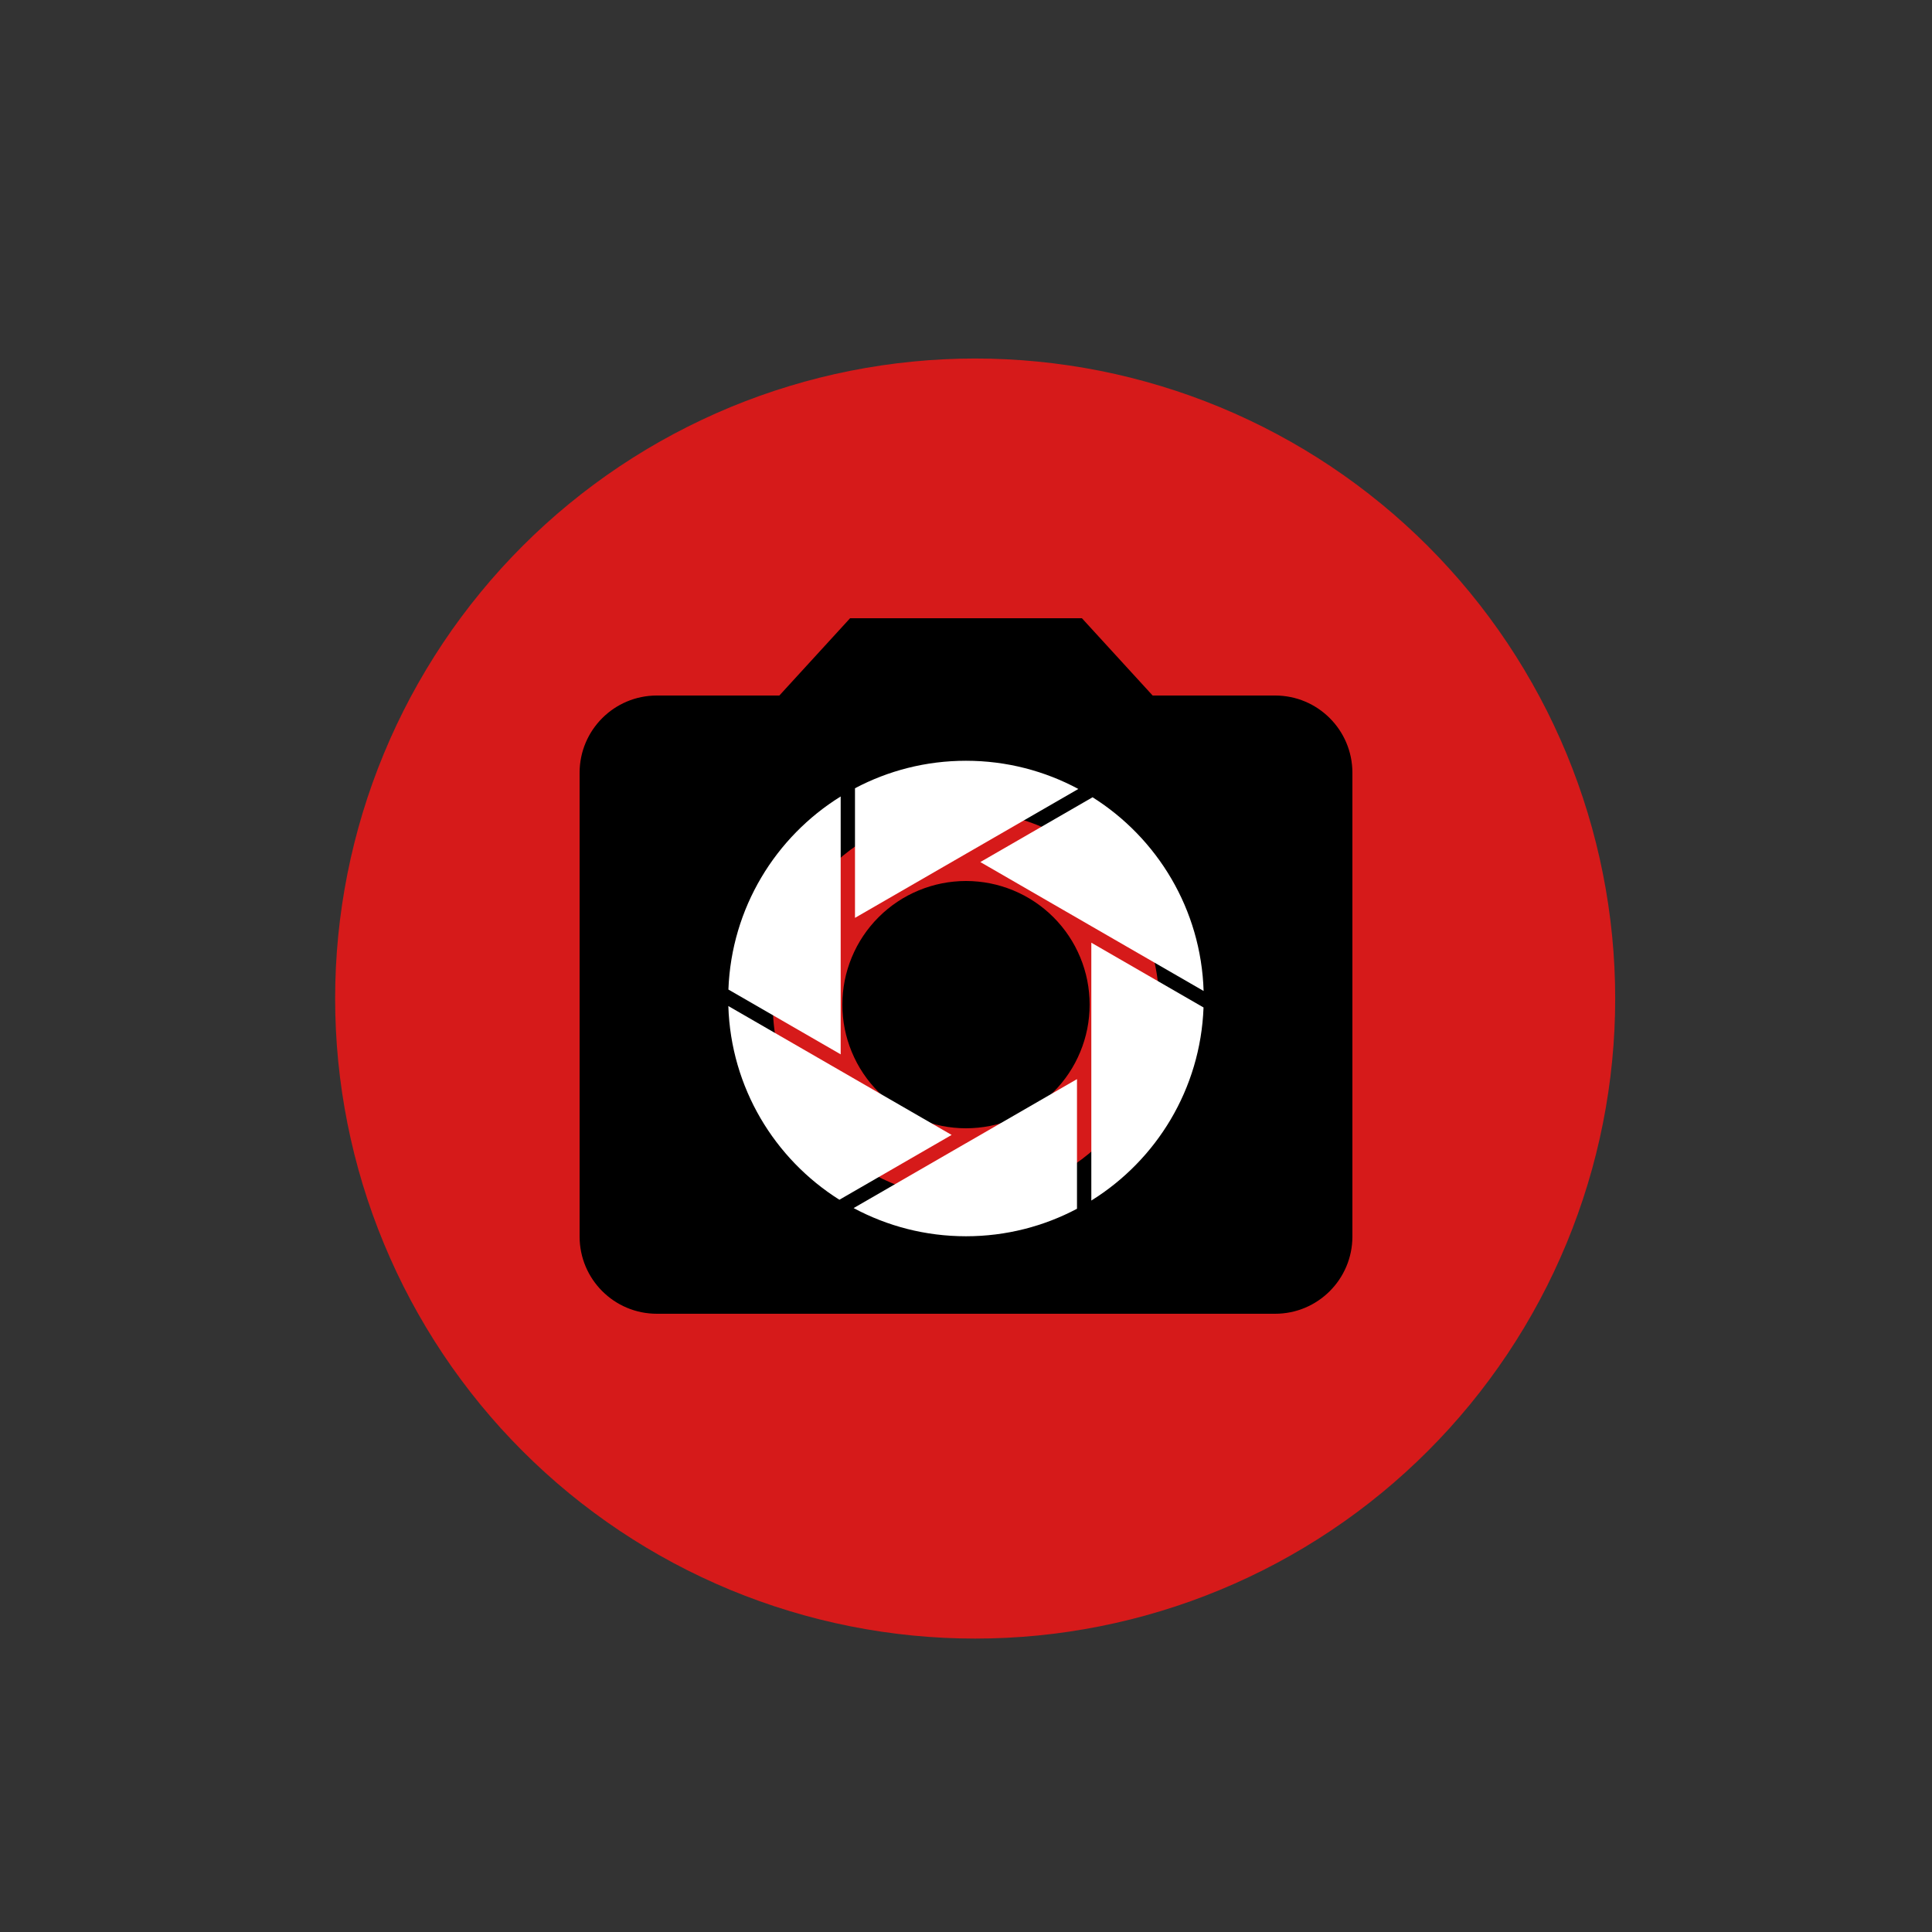 <?xml version="1.0" encoding="UTF-8"?>
<svg xmlns="http://www.w3.org/2000/svg" xmlns:xlink="http://www.w3.org/1999/xlink" width="375pt" height="375pt" viewBox="0 0 375 375" version="1.2">
<rect x="0" y="0" width="375" height="375" fill="#333333" stroke="none"/>
<defs>
<clipPath id="clip1">
  <path d="M 112.5 120 L 262.5 120 L 262.5 255 L 112.5 255 Z M 112.5 120 "/>
</clipPath>
<clipPath id="clip2">
  <path d="M 190 154 L 233.621 154 L 233.621 193 L 190 193 Z M 190 154 "/>
</clipPath>
<clipPath id="clip3">
  <path d="M 211 182 L 233.621 182 L 233.621 234 L 211 234 Z M 211 182 "/>
</clipPath>
<clipPath id="clip4">
  <path d="M 165 209 L 210 209 L 210 239.938 L 165 239.938 Z M 165 209 "/>
</clipPath>
<clipPath id="clip5">
  <path d="M 141.371 195 L 185 195 L 185 233 L 141.371 233 Z M 141.371 195 "/>
</clipPath>
<clipPath id="clip6">
  <path d="M 141.371 154 L 164 154 L 164 205 L 141.371 205 Z M 141.371 154 "/>
</clipPath>
<clipPath id="clip7">
  <path d="M 165 147.688 L 210 147.688 L 210 179 L 165 179 Z M 165 147.688 "/>
</clipPath>
</defs>
<g id="surface1">
<path style=" stroke:none;fill-rule:nonzero;fill:rgb(83.919%,10.199%,10.199%);fill-opacity:1;" d="M 189.281 69.586 C 187.246 69.586 185.215 69.637 183.184 69.738 C 181.152 69.836 179.125 69.988 177.105 70.188 C 175.082 70.387 173.062 70.633 171.051 70.934 C 169.039 71.23 167.039 71.578 165.043 71.973 C 163.051 72.371 161.066 72.816 159.094 73.309 C 157.121 73.805 155.164 74.348 153.219 74.938 C 151.273 75.527 149.344 76.164 147.43 76.848 C 145.516 77.535 143.617 78.266 141.738 79.043 C 139.859 79.82 138.004 80.645 136.164 81.516 C 134.328 82.383 132.512 83.297 130.719 84.258 C 128.926 85.215 127.156 86.215 125.414 87.262 C 123.668 88.309 121.953 89.395 120.262 90.523 C 118.57 91.652 116.91 92.824 115.277 94.035 C 113.645 95.246 112.043 96.496 110.469 97.785 C 108.898 99.074 107.359 100.402 105.852 101.77 C 104.348 103.133 102.875 104.535 101.438 105.973 C 100 107.41 98.598 108.883 97.23 110.391 C 95.867 111.895 94.539 113.434 93.25 115.008 C 91.961 116.578 90.711 118.18 89.5 119.812 C 88.285 121.445 87.117 123.109 85.988 124.797 C 84.859 126.488 83.77 128.207 82.727 129.949 C 81.68 131.695 80.68 133.461 79.719 135.254 C 78.762 137.047 77.848 138.863 76.977 140.703 C 76.109 142.539 75.285 144.398 74.508 146.277 C 73.73 148.156 72.996 150.051 72.312 151.965 C 71.629 153.879 70.988 155.809 70.398 157.754 C 69.809 159.699 69.27 161.66 68.773 163.633 C 68.281 165.605 67.836 167.586 67.438 169.582 C 67.043 171.574 66.695 173.578 66.395 175.59 C 66.098 177.602 65.848 179.617 65.648 181.641 C 65.449 183.664 65.301 185.691 65.199 187.723 C 65.102 189.754 65.051 191.785 65.051 193.816 C 65.051 195.852 65.102 197.883 65.199 199.914 C 65.301 201.941 65.449 203.969 65.648 205.992 C 65.848 208.016 66.098 210.035 66.395 212.047 C 66.695 214.055 67.043 216.059 67.438 218.055 C 67.836 220.047 68.281 222.031 68.773 224.004 C 69.27 225.973 69.809 227.934 70.398 229.879 C 70.988 231.824 71.629 233.754 72.312 235.668 C 72.996 237.582 73.73 239.48 74.508 241.359 C 75.285 243.234 76.109 245.094 76.977 246.934 C 77.848 248.77 78.762 250.586 79.719 252.379 C 80.68 254.172 81.68 255.941 82.727 257.684 C 83.77 259.426 84.859 261.145 85.988 262.836 C 87.117 264.527 88.285 266.188 89.5 267.82 C 90.711 269.453 91.961 271.055 93.25 272.629 C 94.539 274.199 95.867 275.738 97.23 277.246 C 98.598 278.75 100 280.223 101.438 281.66 C 102.875 283.098 104.348 284.5 105.852 285.863 C 107.359 287.23 108.898 288.559 110.469 289.848 C 112.043 291.137 113.645 292.387 115.277 293.598 C 116.91 294.809 118.57 295.98 120.262 297.109 C 121.953 298.238 123.668 299.328 125.414 300.371 C 127.156 301.418 128.926 302.418 130.719 303.379 C 132.512 304.336 134.328 305.25 136.164 306.117 C 138.004 306.988 139.859 307.812 141.738 308.59 C 143.617 309.367 145.516 310.098 147.43 310.785 C 149.344 311.469 151.273 312.105 153.219 312.695 C 155.164 313.289 157.121 313.828 159.094 314.324 C 161.066 314.816 163.051 315.262 165.043 315.66 C 167.039 316.055 169.039 316.402 171.051 316.703 C 173.062 317 175.082 317.25 177.105 317.449 C 179.125 317.648 181.152 317.797 183.184 317.898 C 185.215 317.996 187.246 318.047 189.281 318.047 C 191.312 318.047 193.344 317.996 195.375 317.898 C 197.406 317.797 199.434 317.648 201.457 317.449 C 203.48 317.25 205.496 317 207.508 316.703 C 209.52 316.402 211.523 316.055 213.516 315.66 C 215.512 315.262 217.492 314.816 219.465 314.324 C 221.438 313.828 223.398 313.289 225.344 312.695 C 227.289 312.105 229.219 311.469 231.133 310.785 C 233.047 310.098 234.941 309.367 236.82 308.59 C 238.699 307.812 240.559 306.988 242.395 306.117 C 244.234 305.25 246.047 304.336 247.84 303.379 C 249.633 302.418 251.402 301.418 253.148 300.371 C 254.891 299.328 256.609 298.238 258.297 297.109 C 259.988 295.98 261.652 294.809 263.285 293.598 C 264.918 292.387 266.52 291.137 268.09 289.848 C 269.664 288.559 271.203 287.23 272.707 285.863 C 274.215 284.5 275.688 283.098 277.125 281.66 C 278.562 280.223 279.961 278.75 281.328 277.246 C 282.695 275.738 284.02 274.199 285.312 272.629 C 286.602 271.055 287.852 269.453 289.062 267.82 C 290.273 266.188 291.445 264.527 292.574 262.836 C 293.703 261.145 294.789 259.426 295.836 257.684 C 296.879 255.941 297.883 254.172 298.84 252.379 C 299.801 250.586 300.715 248.77 301.582 246.934 C 302.453 245.094 303.273 243.234 304.055 241.359 C 304.832 239.48 305.562 237.582 306.246 235.668 C 306.934 233.754 307.57 231.824 308.16 229.879 C 308.75 227.934 309.293 225.973 309.785 224.004 C 310.281 222.031 310.727 220.047 311.121 218.055 C 311.52 216.059 311.867 214.055 312.164 212.047 C 312.465 210.035 312.711 208.016 312.91 205.992 C 313.109 203.969 313.262 201.941 313.359 199.914 C 313.461 197.883 313.508 195.852 313.508 193.816 C 313.508 191.785 313.461 189.754 313.359 187.723 C 313.262 185.691 313.109 183.664 312.91 181.641 C 312.711 179.617 312.465 177.602 312.164 175.59 C 311.867 173.578 311.52 171.574 311.121 169.582 C 310.727 167.586 310.281 165.605 309.785 163.633 C 309.293 161.66 308.75 159.699 308.16 157.754 C 307.57 155.809 306.934 153.879 306.246 151.965 C 305.562 150.051 304.832 148.156 304.055 146.277 C 303.273 144.398 302.453 142.539 301.582 140.703 C 300.715 138.863 299.801 137.047 298.84 135.254 C 297.883 133.461 296.879 131.695 295.836 129.949 C 294.789 128.207 293.703 126.488 292.574 124.797 C 291.445 123.109 290.273 121.445 289.062 119.812 C 287.852 118.18 286.602 116.578 285.312 115.008 C 284.02 113.434 282.695 111.895 281.328 110.391 C 279.961 108.883 278.562 107.41 277.125 105.973 C 275.688 104.535 274.215 103.133 272.707 101.77 C 271.203 100.402 269.664 99.074 268.09 97.785 C 266.52 96.496 264.918 95.246 263.285 94.035 C 261.652 92.824 259.988 91.652 258.297 90.523 C 256.609 89.395 254.891 88.309 253.148 87.262 C 251.402 86.215 249.633 85.215 247.84 84.258 C 246.047 83.297 244.234 82.383 242.395 81.516 C 240.559 80.645 238.699 79.82 236.82 79.043 C 234.941 78.266 233.047 77.535 231.133 76.848 C 229.219 76.164 227.289 75.527 225.344 74.938 C 223.398 74.348 221.438 73.805 219.465 73.309 C 217.492 72.816 215.512 72.371 213.516 71.973 C 211.523 71.578 209.52 71.23 207.508 70.934 C 205.496 70.633 203.48 70.387 201.457 70.188 C 199.434 69.988 197.406 69.836 195.375 69.738 C 193.344 69.637 191.312 69.586 189.281 69.586 Z M 189.281 69.586 "/>
<path style=" stroke:none;fill-rule:nonzero;fill:rgb(0%,0%,0%);fill-opacity:1;" d="M 211.5 195 C 211.5 195.785 211.461 196.57 211.383 197.352 C 211.309 198.133 211.191 198.91 211.039 199.684 C 210.887 200.453 210.695 201.215 210.465 201.969 C 210.238 202.719 209.973 203.457 209.672 204.184 C 209.371 204.91 209.035 205.621 208.668 206.312 C 208.297 207.008 207.891 207.68 207.457 208.332 C 207.02 208.988 206.551 209.617 206.051 210.227 C 205.555 210.832 205.027 211.414 204.469 211.969 C 203.914 212.527 203.332 213.055 202.727 213.551 C 202.117 214.051 201.488 214.52 200.832 214.957 C 200.18 215.391 199.508 215.797 198.812 216.168 C 198.121 216.535 197.41 216.871 196.684 217.172 C 195.957 217.473 195.219 217.738 194.469 217.965 C 193.715 218.195 192.953 218.387 192.184 218.539 C 191.41 218.691 190.633 218.809 189.852 218.883 C 189.07 218.961 188.285 219 187.5 219 C 186.715 219 185.93 218.961 185.148 218.883 C 184.367 218.809 183.59 218.691 182.816 218.539 C 182.047 218.387 181.285 218.195 180.531 217.965 C 179.781 217.738 179.043 217.473 178.316 217.172 C 177.59 216.871 176.879 216.535 176.188 216.168 C 175.492 215.797 174.82 215.391 174.168 214.957 C 173.512 214.52 172.883 214.051 172.273 213.551 C 171.668 213.055 171.086 212.527 170.531 211.969 C 169.973 211.414 169.445 210.832 168.949 210.227 C 168.449 209.617 167.98 208.988 167.543 208.332 C 167.109 207.68 166.703 207.008 166.332 206.312 C 165.965 205.621 165.629 204.91 165.328 204.184 C 165.027 203.457 164.762 202.719 164.535 201.969 C 164.305 201.215 164.113 200.453 163.961 199.684 C 163.809 198.91 163.691 198.133 163.617 197.352 C 163.539 196.57 163.5 195.785 163.5 195 C 163.5 194.215 163.539 193.43 163.617 192.648 C 163.691 191.867 163.809 191.09 163.961 190.316 C 164.113 189.547 164.305 188.785 164.535 188.031 C 164.762 187.281 165.027 186.543 165.328 185.816 C 165.629 185.09 165.965 184.379 166.332 183.688 C 166.703 182.992 167.109 182.32 167.543 181.668 C 167.98 181.012 168.449 180.383 168.949 179.773 C 169.445 179.168 169.973 178.586 170.531 178.031 C 171.086 177.473 171.668 176.945 172.273 176.449 C 172.883 175.949 173.512 175.48 174.168 175.043 C 174.82 174.609 175.492 174.203 176.188 173.832 C 176.879 173.465 177.59 173.129 178.316 172.828 C 179.043 172.527 179.781 172.262 180.531 172.035 C 181.285 171.805 182.047 171.613 182.816 171.461 C 183.59 171.309 184.367 171.191 185.148 171.117 C 185.93 171.039 186.715 171 187.5 171 C 188.285 171 189.07 171.039 189.852 171.117 C 190.633 171.191 191.41 171.309 192.184 171.461 C 192.953 171.613 193.715 171.805 194.469 172.035 C 195.219 172.262 195.957 172.527 196.684 172.828 C 197.41 173.129 198.121 173.465 198.812 173.832 C 199.508 174.203 200.18 174.609 200.832 175.043 C 201.488 175.48 202.117 175.949 202.727 176.449 C 203.332 176.945 203.914 177.473 204.469 178.031 C 205.027 178.586 205.555 179.168 206.051 179.773 C 206.551 180.383 207.02 181.012 207.457 181.668 C 207.891 182.32 208.297 182.992 208.668 183.688 C 209.035 184.379 209.371 185.09 209.672 185.816 C 209.973 186.543 210.238 187.281 210.465 188.031 C 210.695 188.785 210.887 189.547 211.039 190.316 C 211.191 191.09 211.309 191.867 211.383 192.648 C 211.461 193.43 211.5 194.215 211.5 195 Z M 211.5 195 "/>
<g clip-path="url(#clip1)" clip-rule="nonzero">
<path style=" stroke:none;fill-rule:nonzero;fill:rgb(0%,0%,0%);fill-opacity:1;" d="M 165 120 L 151.273 135 L 127.5 135 C 119.211 135 112.5 141.711 112.5 150 L 112.5 240 C 112.5 248.289 119.211 255 127.5 255 L 247.5 255 C 255.789 255 262.5 248.289 262.5 240 L 262.5 150 C 262.5 141.711 255.789 135 247.5 135 L 223.727 135 L 210 120 Z M 187.5 232.5 C 166.801 232.5 150 215.699 150 195 C 150 174.301 166.801 157.5 187.5 157.5 C 208.199 157.5 225 174.301 225 195 C 225 215.699 208.199 232.5 187.5 232.5 Z M 187.5 232.5 "/>
</g>
<g clip-path="url(#clip2)" clip-rule="nonzero">
<path style=" stroke:none;fill-rule:nonzero;fill:rgb(100%,100%,100%);fill-opacity:1;" d="M 212.066 154.75 L 190.281 167.324 L 211.824 179.766 L 233.621 192.348 C 233.129 176.508 224.648 162.672 212.066 154.75 "/>
</g>
<g clip-path="url(#clip3)" clip-rule="nonzero">
<path style=" stroke:none;fill-rule:nonzero;fill:rgb(100%,100%,100%);fill-opacity:1;" d="M 211.824 182.977 L 211.824 233.027 C 224.457 225.18 233.02 211.379 233.605 195.551 L 211.824 182.977 "/>
</g>
<g clip-path="url(#clip4)" clip-rule="nonzero">
<path style=" stroke:none;fill-rule:nonzero;fill:rgb(100%,100%,100%);fill-opacity:1;" d="M 209.043 209.457 L 187.5 221.898 L 187.492 221.898 L 165.688 234.488 C 172.188 237.977 179.609 239.957 187.5 239.957 C 195.281 239.957 202.613 238.023 209.043 234.621 L 209.043 209.457 "/>
</g>
<g clip-path="url(#clip5)" clip-rule="nonzero">
<path style=" stroke:none;fill-rule:nonzero;fill:rgb(100%,100%,100%);fill-opacity:1;" d="M 184.711 220.289 L 163.176 207.859 L 141.371 195.273 C 141.859 211.117 150.348 224.949 162.926 232.871 L 184.711 220.289 "/>
</g>
<g clip-path="url(#clip6)" clip-rule="nonzero">
<path style=" stroke:none;fill-rule:nonzero;fill:rgb(100%,100%,100%);fill-opacity:1;" d="M 163.176 204.648 L 163.176 154.594 C 150.527 162.441 141.973 176.242 141.383 192.07 L 163.176 204.648 "/>
</g>
<g clip-path="url(#clip7)" clip-rule="nonzero">
<path style=" stroke:none;fill-rule:nonzero;fill:rgb(100%,100%,100%);fill-opacity:1;" d="M 187.5 147.664 C 179.715 147.664 172.387 149.594 165.953 153 L 165.953 178.156 L 187.5 165.719 L 209.305 153.137 C 202.809 149.648 195.387 147.664 187.5 147.664 "/>
</g>
</g>
</svg>
